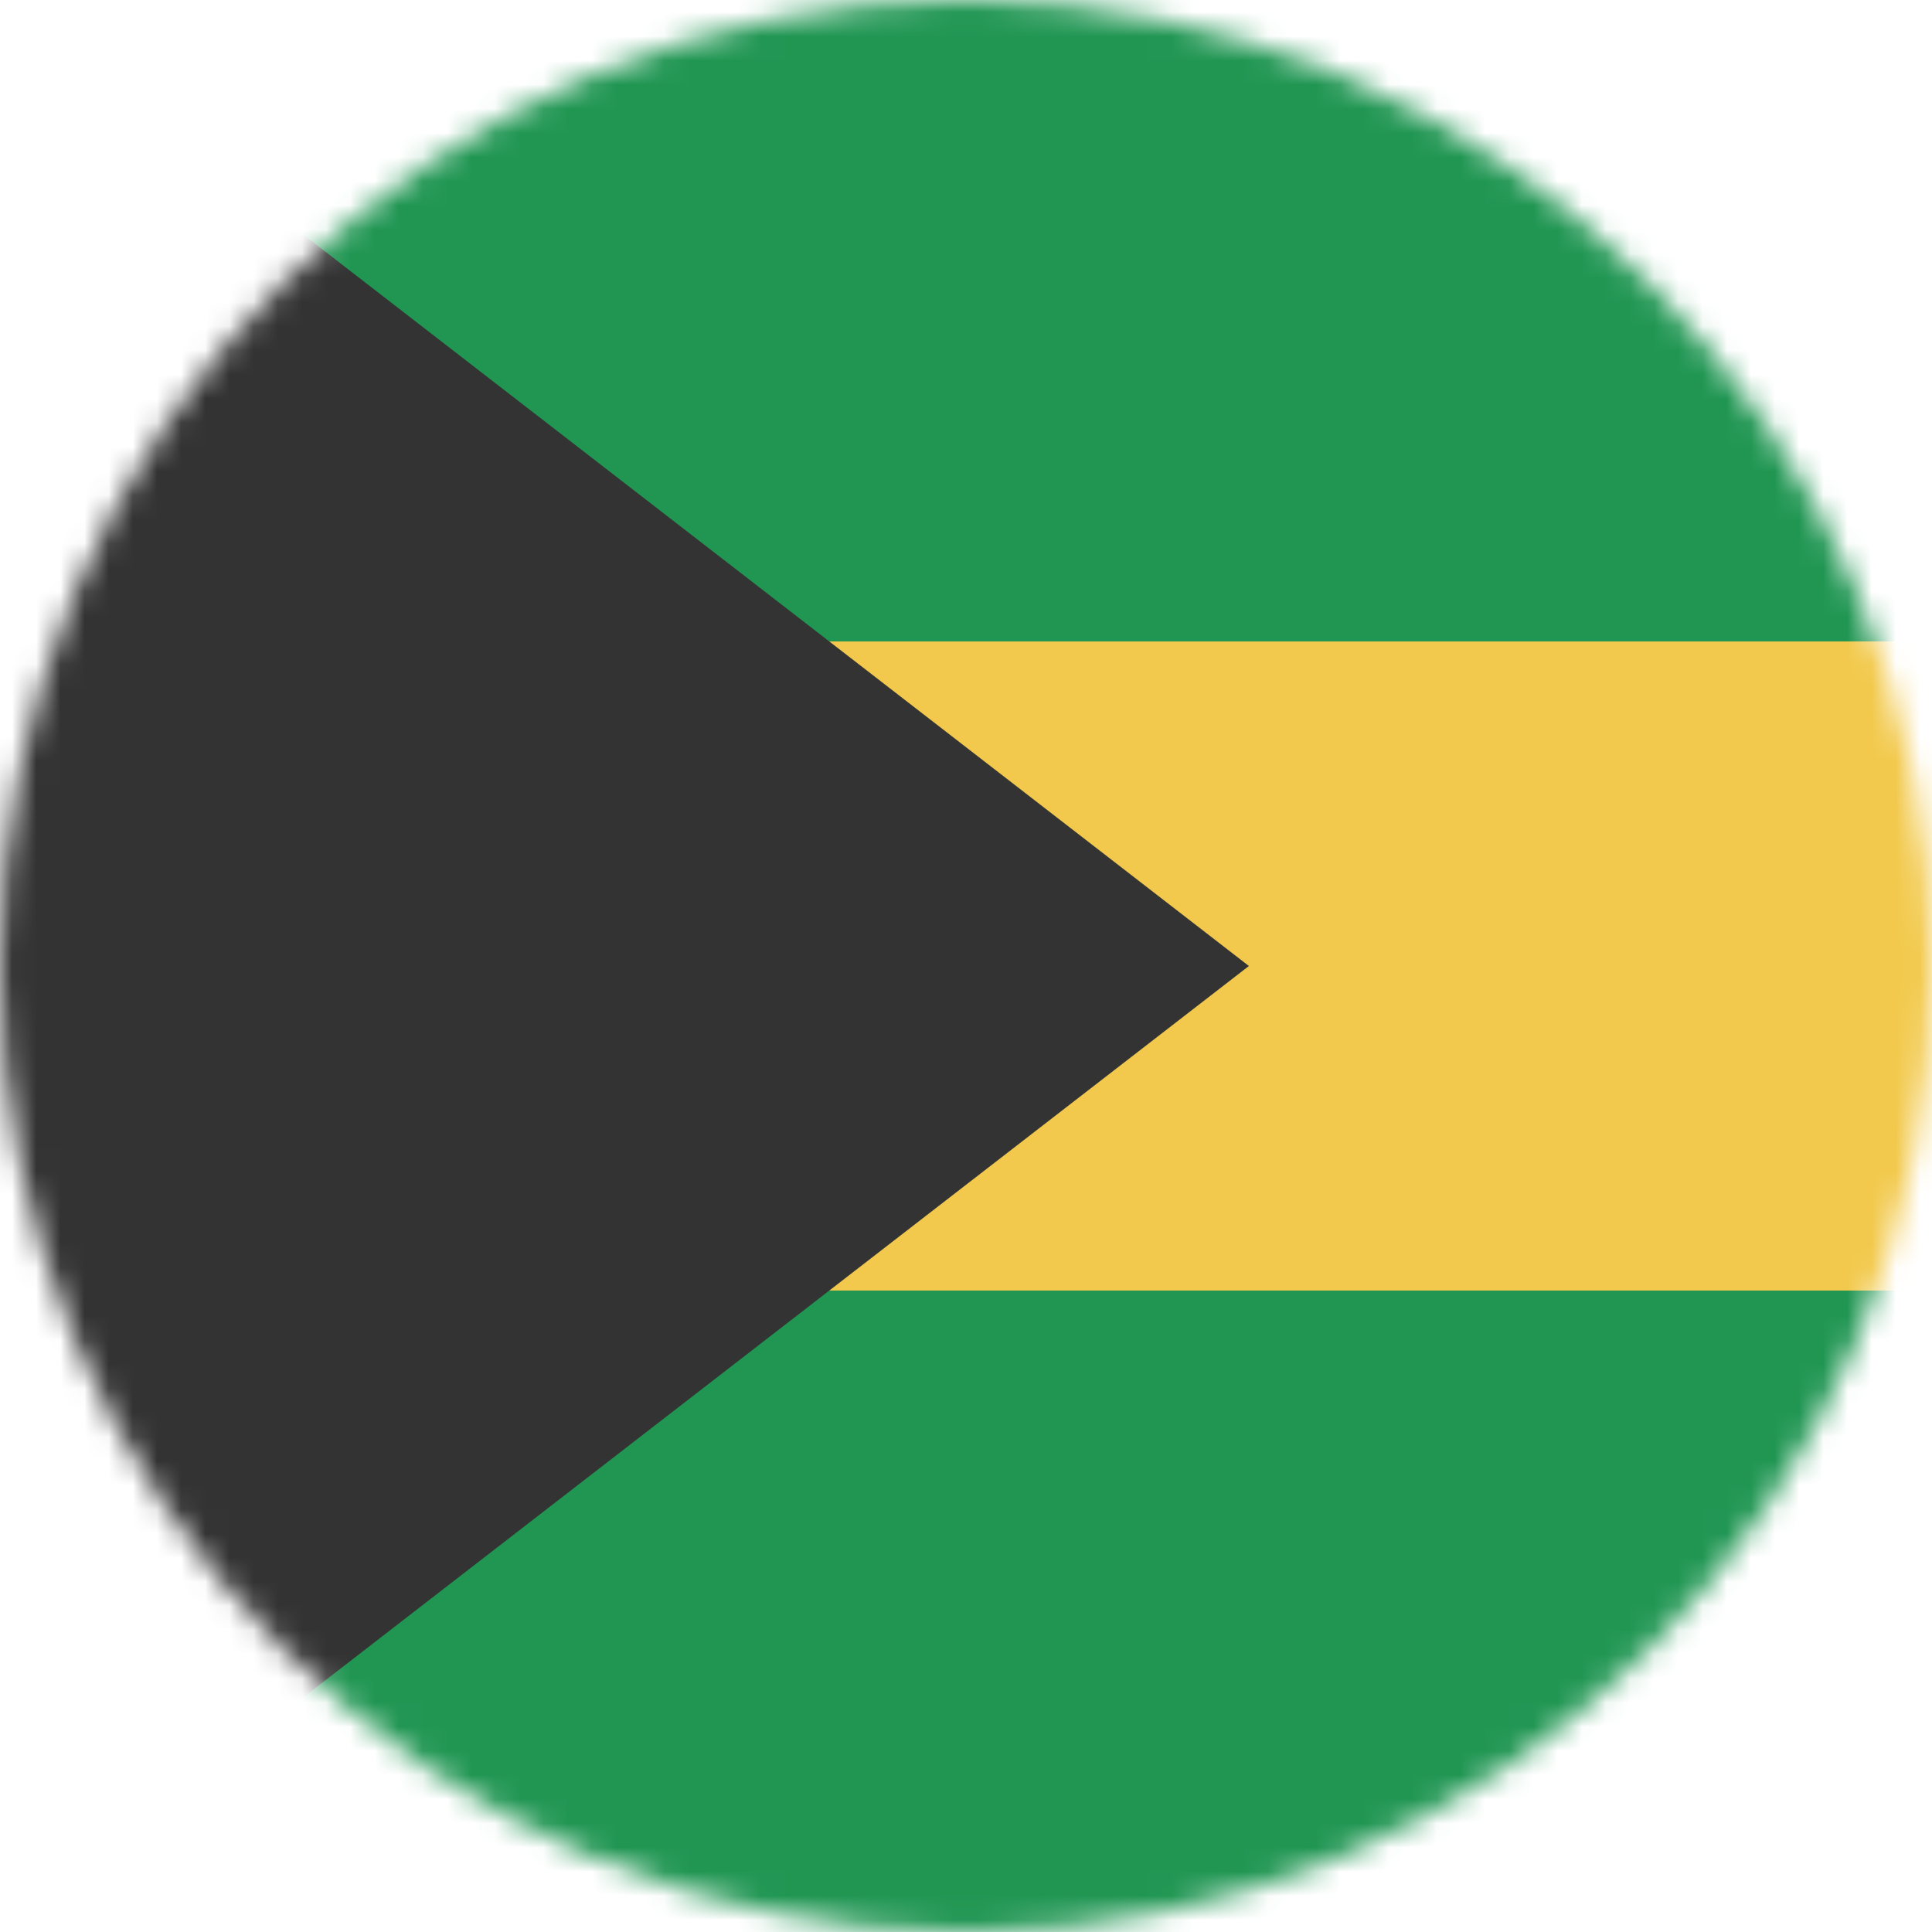 <svg width="80" height="80" viewBox="0 0 80 80" fill="none" xmlns="http://www.w3.org/2000/svg">
<mask id="mask0" mask-type="alpha" maskUnits="userSpaceOnUse" x="0" y="0" width="80" height="80">
<circle cx="40" cy="40" r="40" fill="#C4C4C4"/>
</mask>
<g mask="url(#mask0)">
<rect x="0.056" width="79.944" height="80" fill="#219653"/>
<rect x="0.056" y="26.561" width="79.944" height="26.878" fill="#F2C94C"/>
<path d="M0 0V80L51.714 40L0 0Z" fill="#333333"/>
</g>
</svg>
